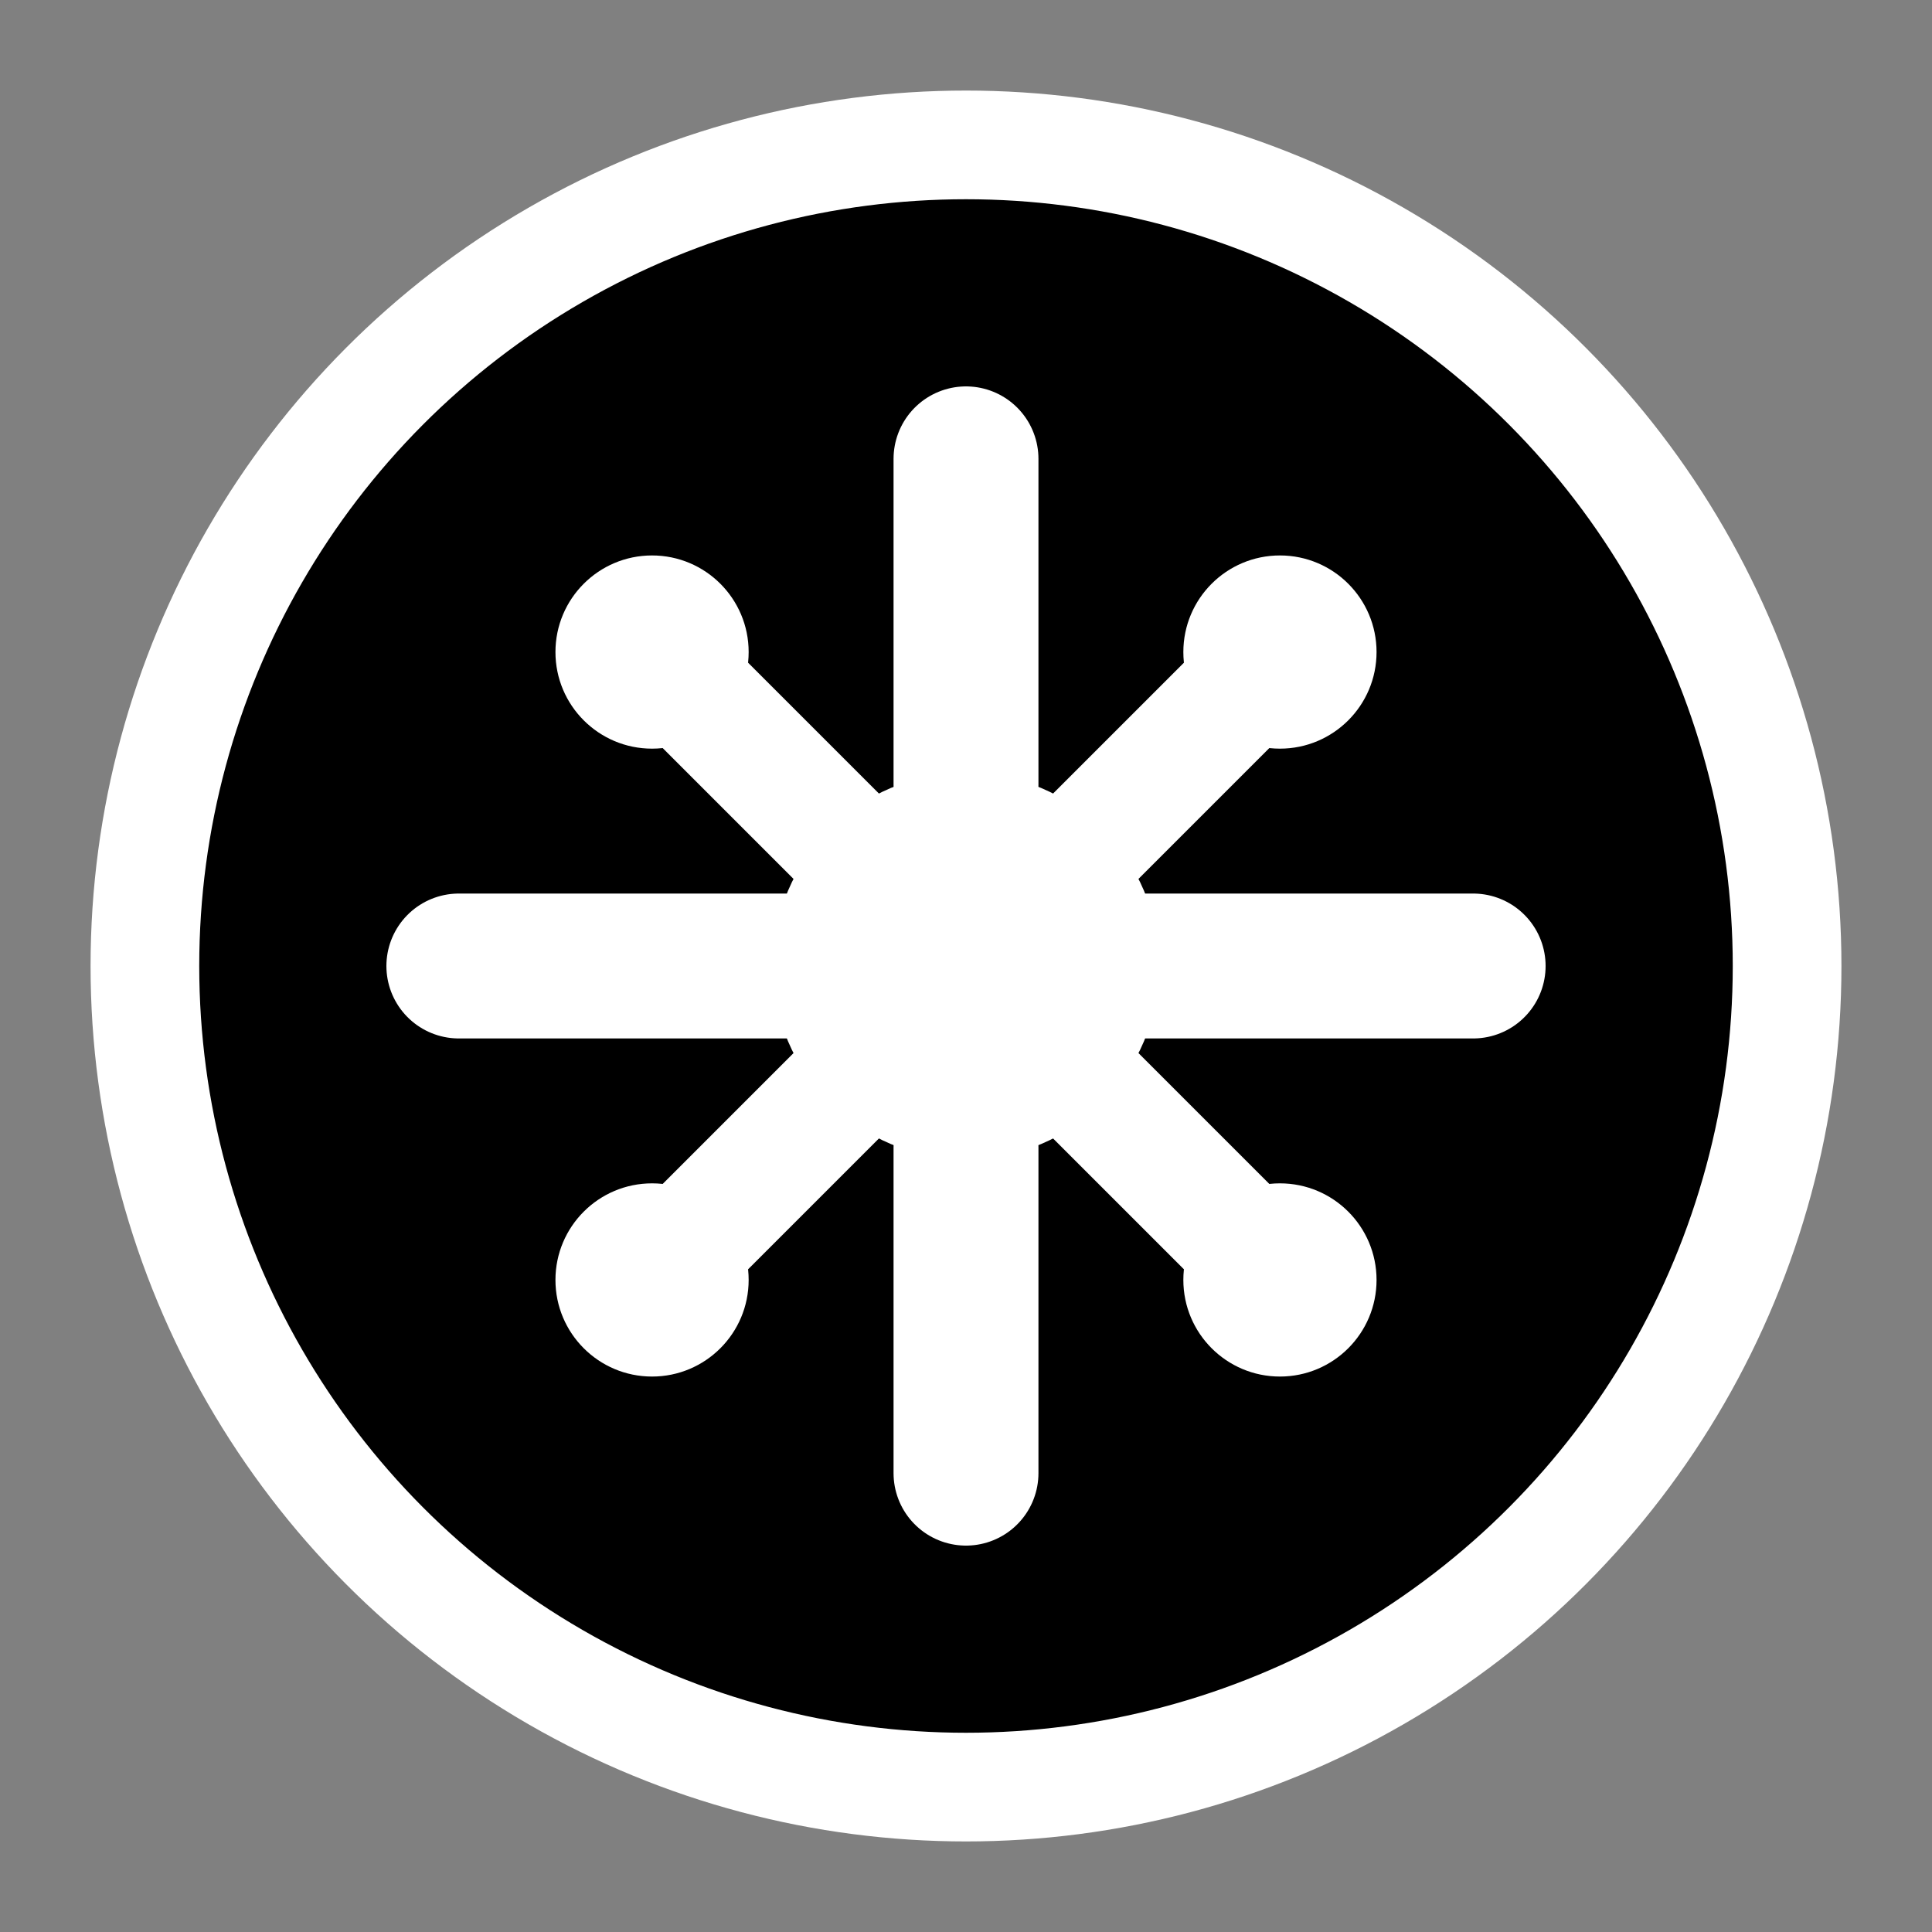 <svg width="40" height="40" viewBox="0 0 40 40" fill="none" xmlns="http://www.w3.org/2000/svg">
  <rect x="0" y="0" width="40" height="40" fill="#808080" stroke="none"/>
  <circle cx="20" cy="20" r="18" fill="#000000" />
  <circle cx="20" cy="20" r="17" fill="none" stroke="#ffffff" stroke-width="2.25" />
  <g transform="translate(8, 8)" stroke="#ffffff" stroke-linecap="round">
    <circle cx="12" cy="12" r="3.5" fill="#ffffff" stroke-width="1" />
    <path d="M12 1.5 L12 8.25 M12 15.75 L12 22.5 M1.5 12 L8.25 12 M15.75 12 L22.5 12" stroke-width="3" />
    <circle cx="5.5" cy="5.5" r="2" fill="#ffffff" stroke-width="0" />
    <circle cx="18.5" cy="5.5" r="2" fill="#ffffff" stroke-width="0" />
    <circle cx="5.5" cy="18.5" r="2" fill="#ffffff" stroke-width="0" />
    <circle cx="18.5" cy="18.5" r="2" fill="#ffffff" stroke-width="0" />
    <path d="M9.5 9.5 L5.5 5.5 M14.5 9.5 L18.5 5.5 M9.5 14.5 L5.5 18.5 M14.5 14.5 L18.5 18.5" stroke-width="2.5" />
    <path d="M12 5 L12 6.75 M12 17.25 L12 19 M5 12 L6.75 12 M17.25 12 L19 12" stroke-width="1.5" />
  </g>
</svg>
